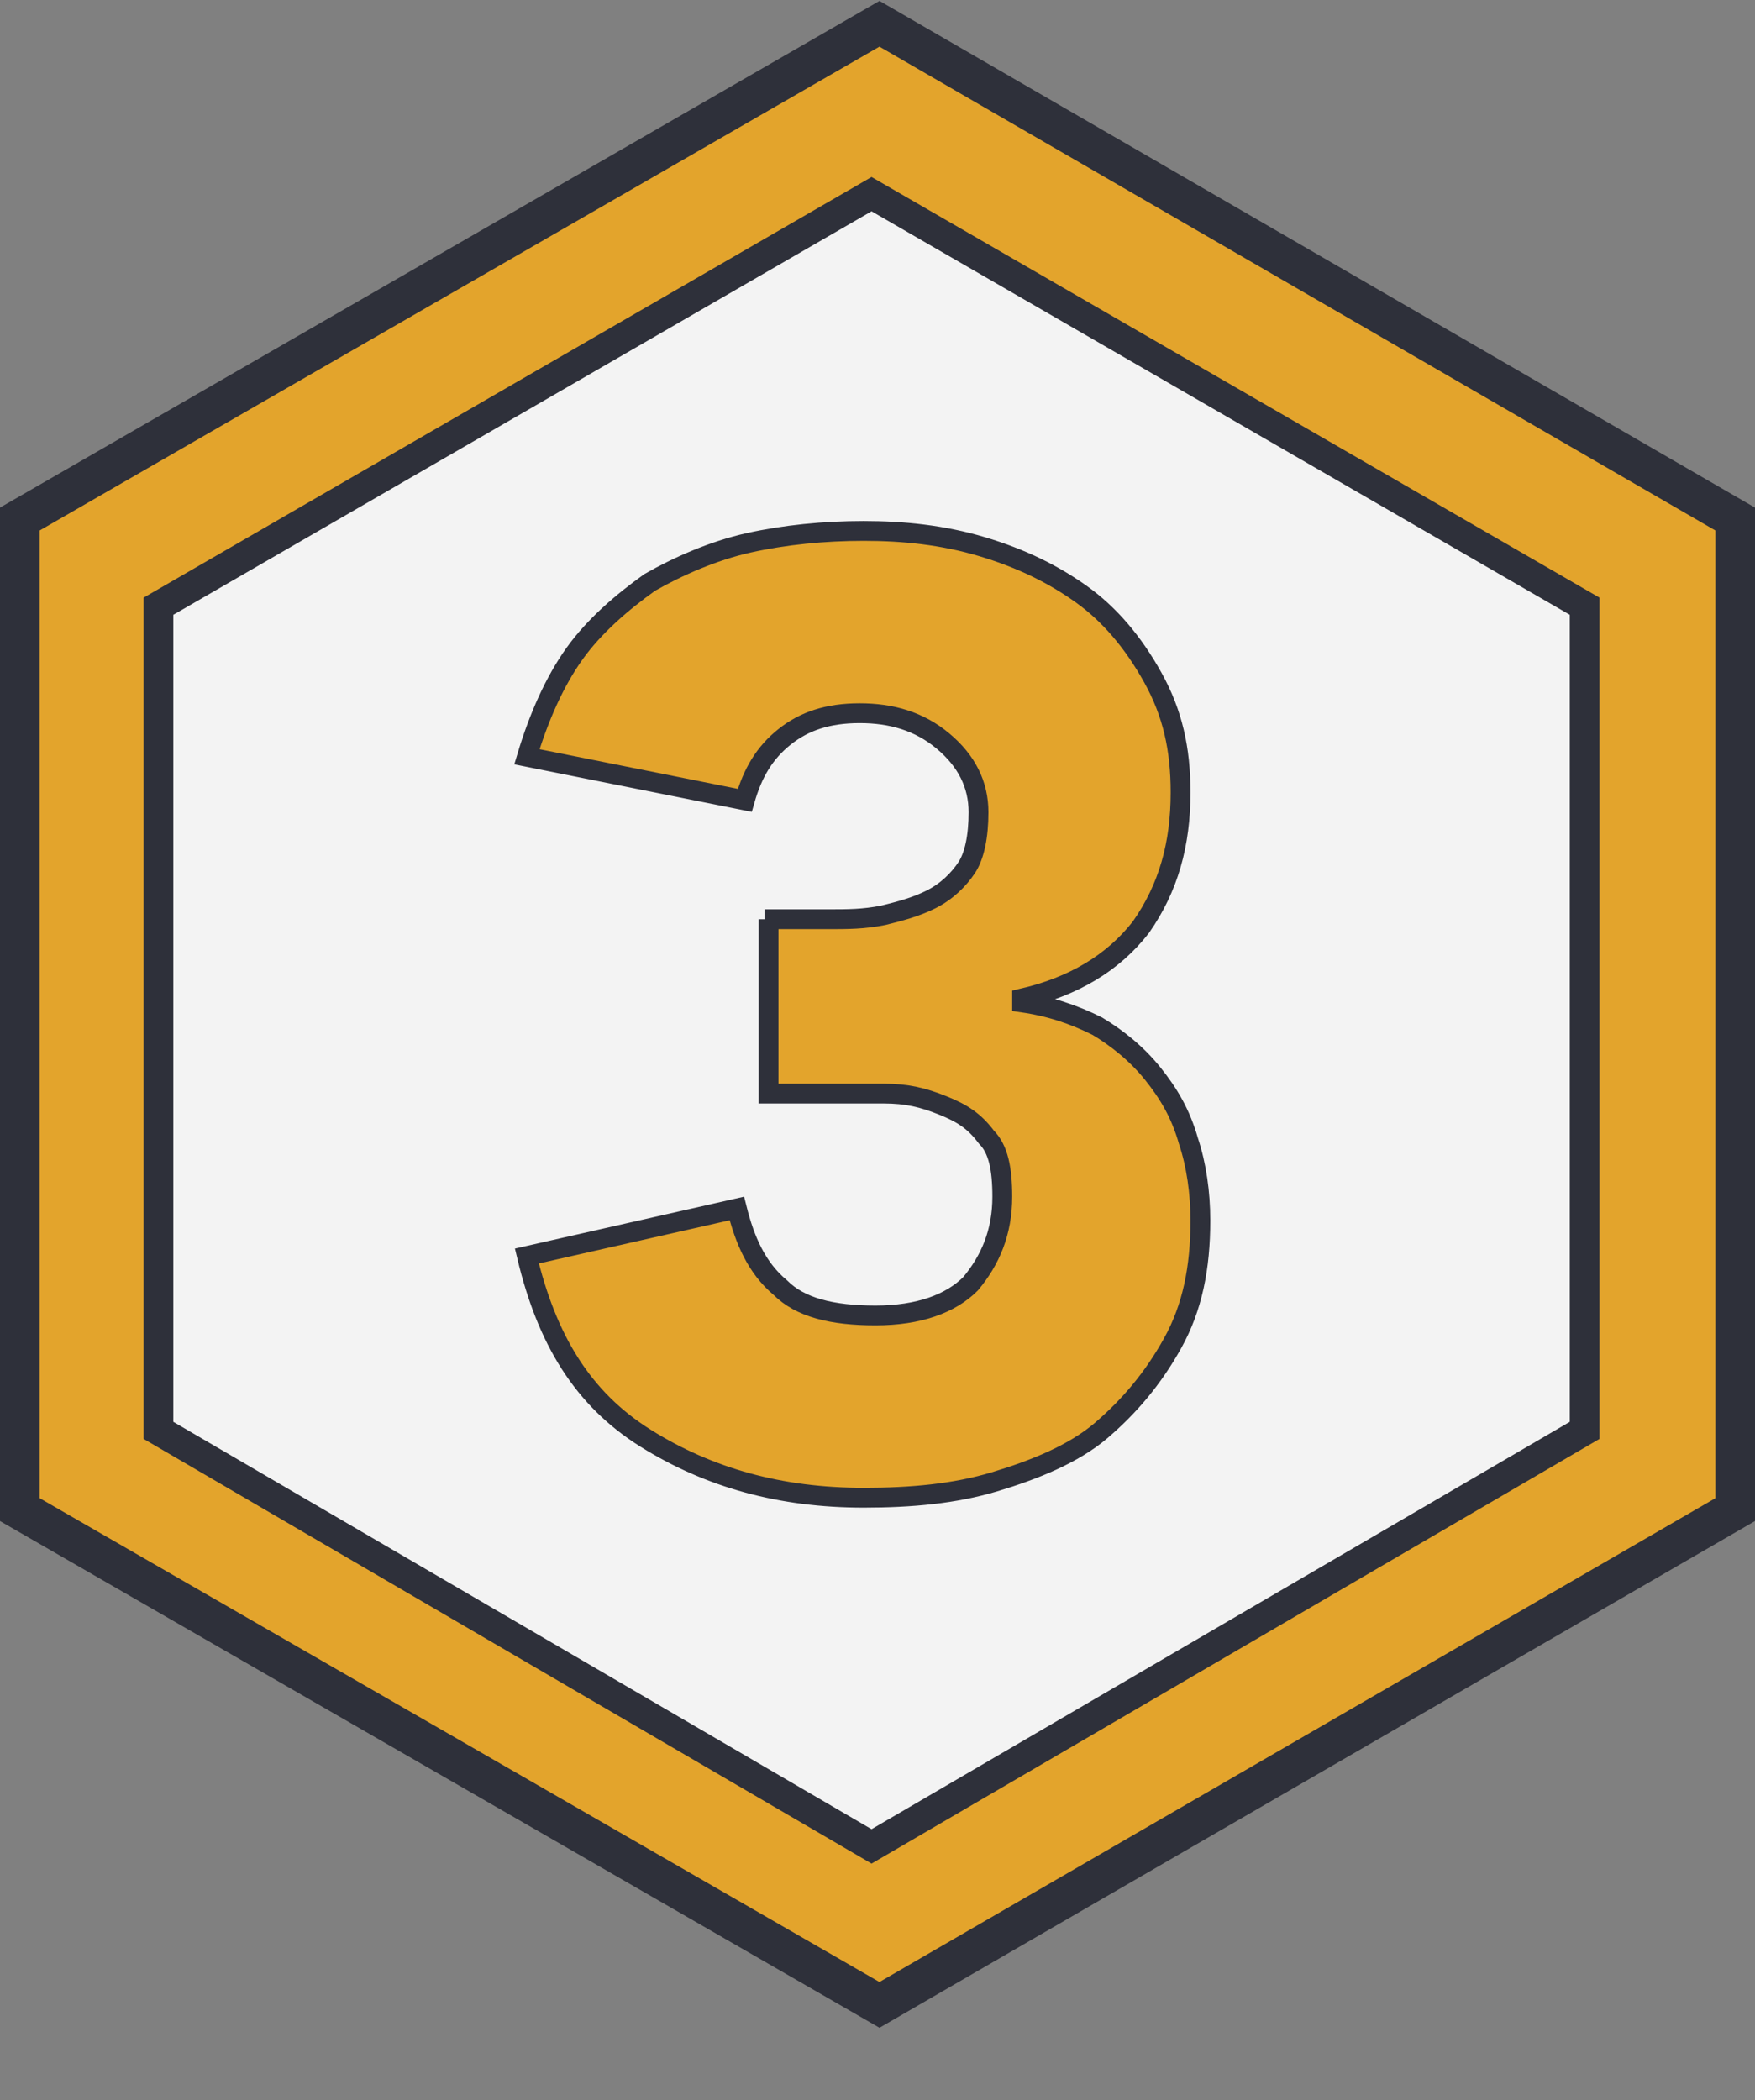 <?xml version="1.0" encoding="utf-8"?>
<!-- Generator: Adobe Illustrator 19.0.0, SVG Export Plug-In . SVG Version: 6.00 Build 0)  -->
<svg version="1.1" id="Layer_1" xmlns="http://www.w3.org/2000/svg" xmlns:xlink="http://www.w3.org/1999/xlink" x="0px" y="0px"
	 width="44.3px" height="53px" viewBox="0 0 44.3 53" style="enable-background:new 0 0 44.3 53;" xml:space="preserve">
<rect x="0" y="0" width="44.3" height="53" fill="#808080" stroke="none"/>
<style type="text/css">
	.st0{fill:#E3A42C;stroke:#2E303A;stroke-miterlimit:10;}
	.st1{fill:#F3F3F3;stroke:#2E303A;stroke-width:0.75;stroke-miterlimit:10;}
	.st2{fill:#E3A42C;stroke:#2E303A;stroke-width:0.5;stroke-miterlimit:10;}
</style>
<g>
	<polygon class="st0" points="0.5,13.1 0.5,38.1 22.2,50.6 43.8,38.1 43.8,13.1 22.2,0.6 	"/>
	<polygon class="st1" points="4,15.3 4,36.1 22,46.6 40,36.1 40,15.3 22,4.9 	"/>
	<g id="XMLID_41_">
		<path id="XMLID_42_" class="st2" d="M19.3,23.2h1.6c0.5,0,0.9,0,1.4-0.1c0.4-0.1,0.8-0.2,1.2-0.4c0.4-0.2,0.7-0.5,0.9-0.8
			c0.2-0.3,0.3-0.8,0.3-1.4c0-0.7-0.3-1.3-0.9-1.8s-1.3-0.7-2.1-0.7c-0.8,0-1.4,0.2-1.9,0.6c-0.5,0.4-0.8,0.9-1,1.6l-5.5-1.1
			c0.3-1,0.7-1.9,1.2-2.6c0.5-0.7,1.2-1.3,1.9-1.8c0.7-0.4,1.6-0.8,2.5-1c0.9-0.2,1.9-0.3,2.9-0.3c1,0,2,0.1,3,0.4
			c1,0.3,1.8,0.7,2.5,1.2c0.7,0.5,1.3,1.2,1.8,2.1s0.7,1.8,0.7,2.9c0,1.3-0.3,2.4-1,3.4c-0.7,0.9-1.7,1.5-3,1.8v0.1
			c0.7,0.1,1.3,0.3,1.9,0.6c0.5,0.3,1,0.7,1.4,1.2c0.4,0.5,0.7,1,0.9,1.7c0.2,0.6,0.3,1.3,0.3,2c0,1.2-0.2,2.2-0.7,3.1
			c-0.5,0.9-1.1,1.6-1.8,2.2s-1.7,1-2.7,1.3c-1,0.3-2.1,0.4-3.3,0.4c-2.1,0-3.9-0.5-5.5-1.5s-2.5-2.5-3-4.6l5.3-1.2
			c0.2,0.8,0.5,1.5,1.1,2c0.5,0.5,1.3,0.7,2.4,0.7c1.1,0,1.9-0.3,2.4-0.8c0.5-0.6,0.8-1.3,0.8-2.2c0-0.7-0.1-1.2-0.4-1.5
			c-0.3-0.4-0.6-0.6-1.1-0.8s-0.9-0.3-1.5-0.3s-1.1,0-1.7,0h-1.2V23.2z"/>
	</g>
</g>
</svg>
